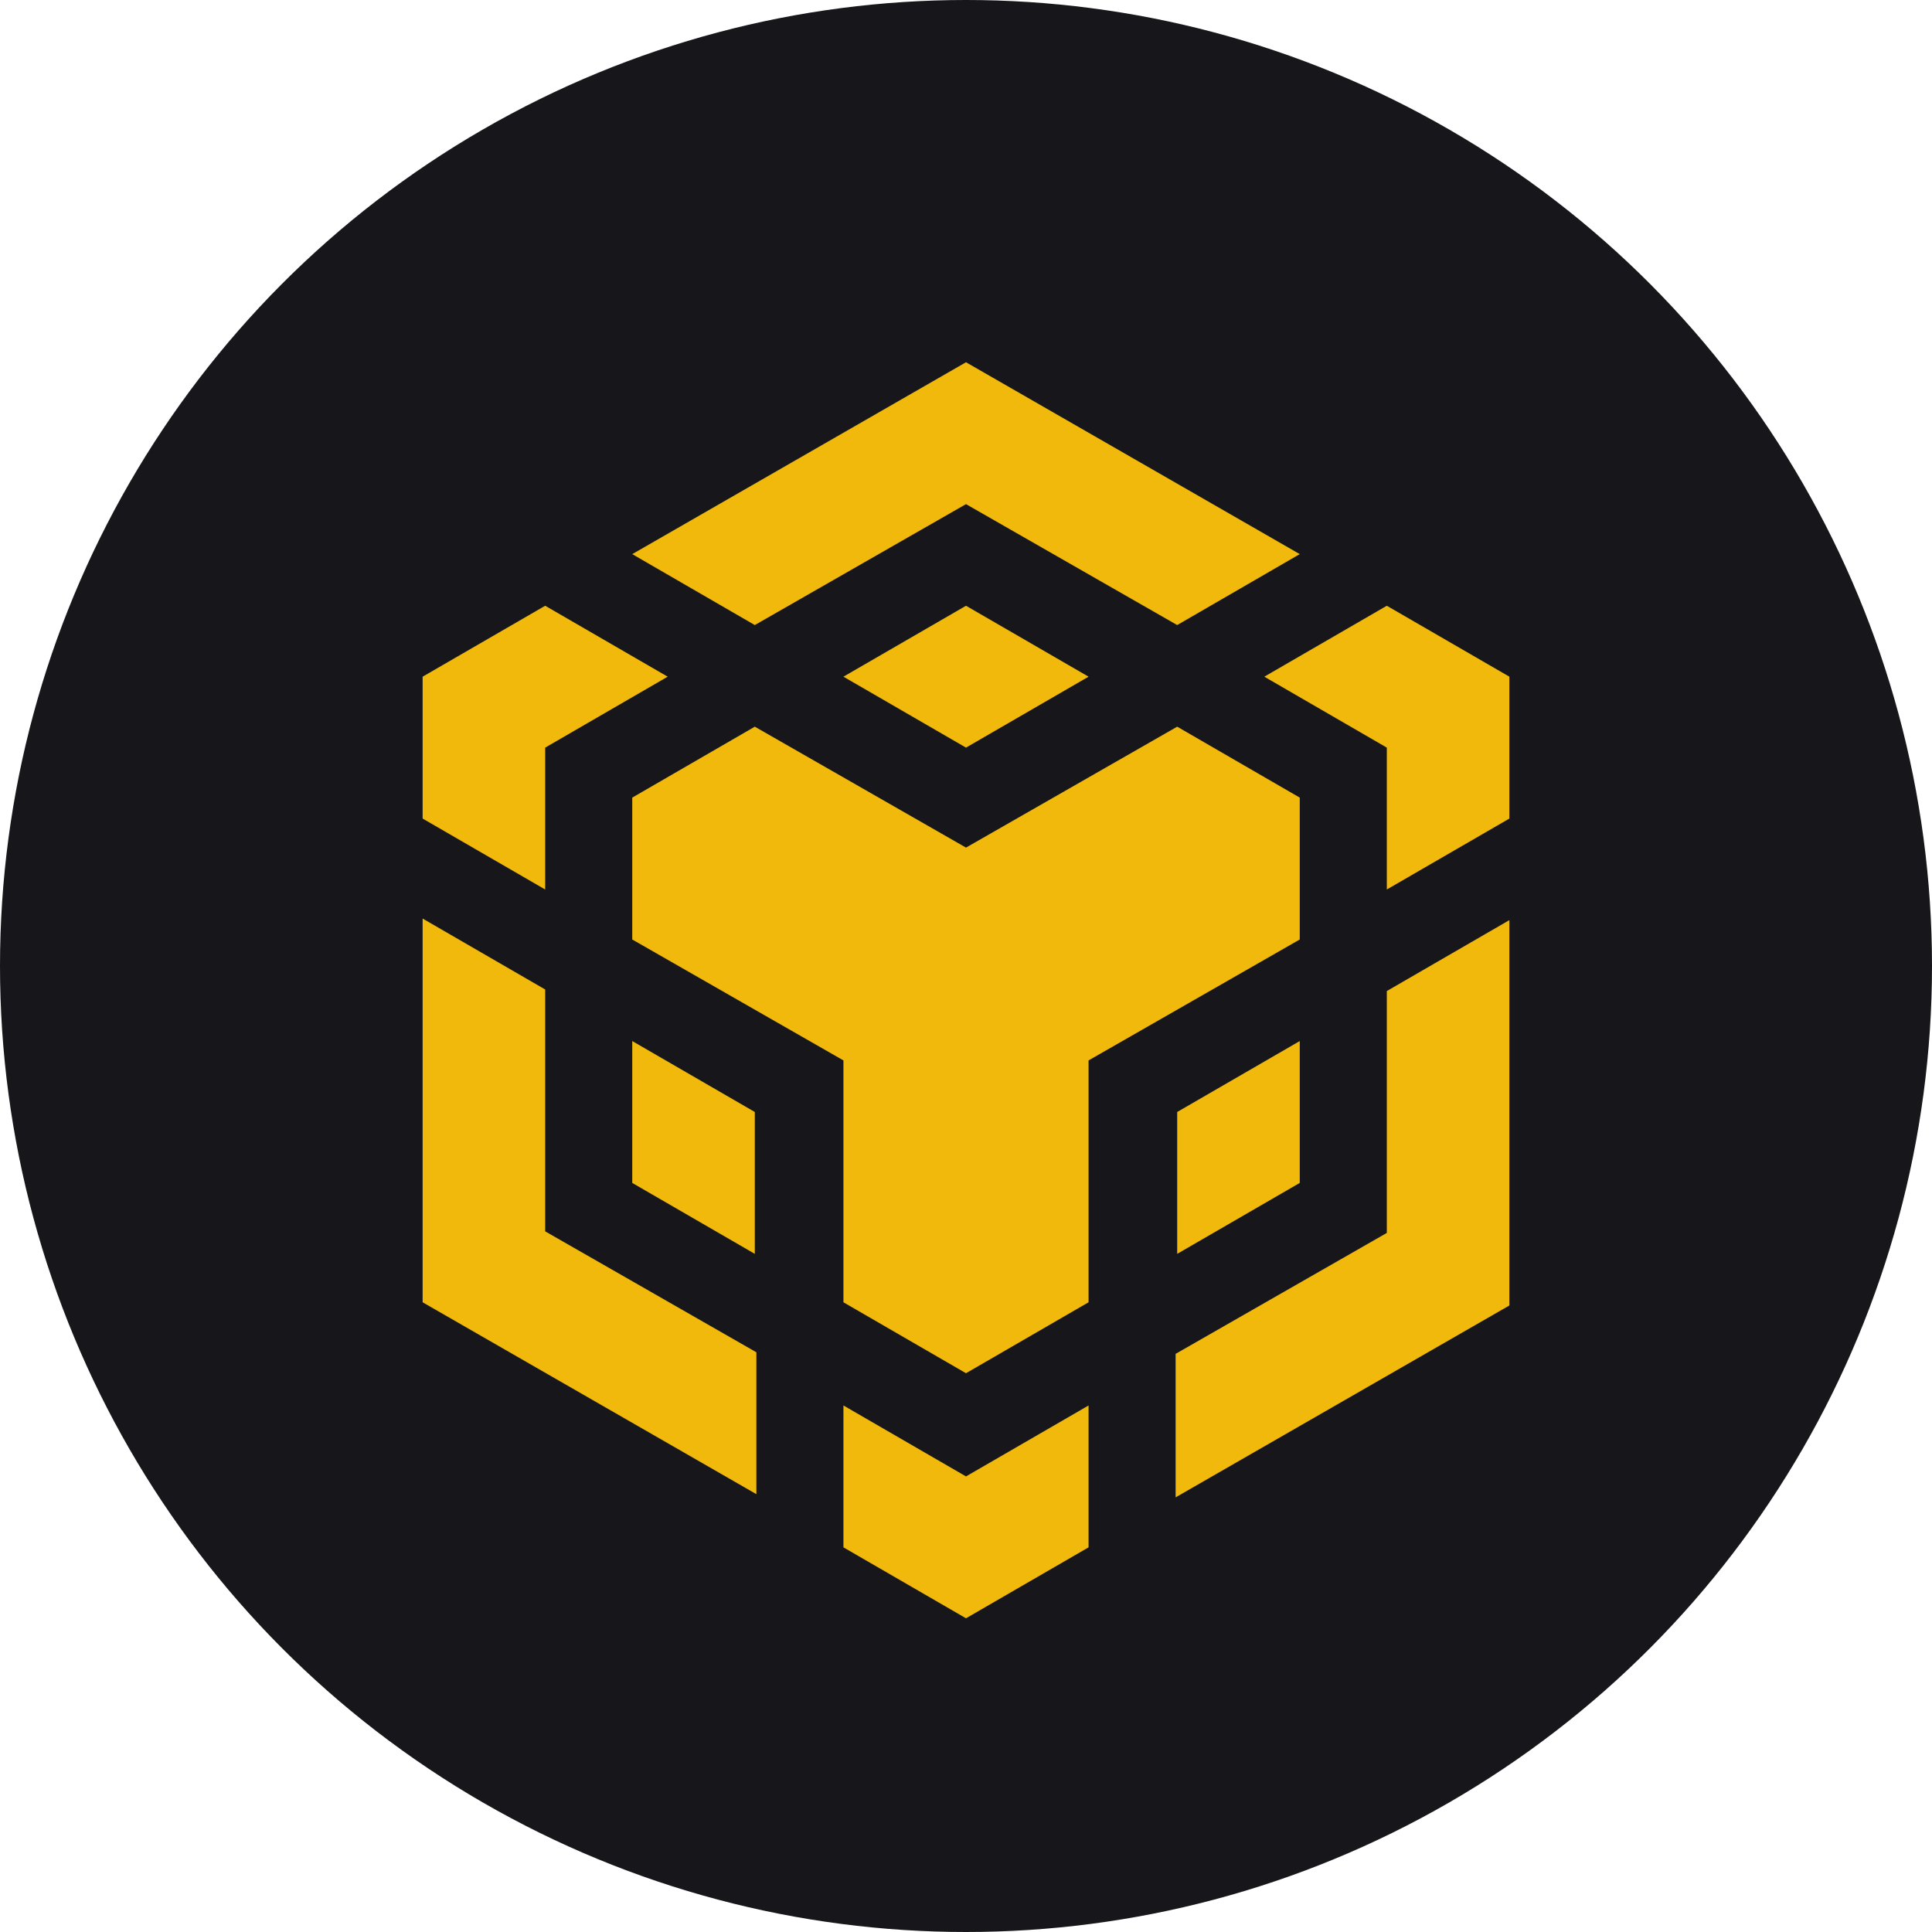 <svg width="32" height="32" viewBox="0 0 32 32" fill="none" xmlns="http://www.w3.org/2000/svg">
<circle cx="16" cy="16" r="16" fill="#17161A"/>
<g clip-path="url(#clip0_65_131985)">
<path d="M16 6L10.472 9.178L12.502 10.353L16 8.35L19.498 10.353L21.528 9.178L16 6Z" fill="#F0B90B"/>
<path d="M19.498 12.036L21.528 13.211V15.561L18.03 17.564V21.57L16 22.745L13.97 21.57V17.564L10.472 15.561V13.211L12.502 12.036L16 14.039L19.498 12.036Z" fill="#F0B90B"/>
<path d="M21.528 17.243V19.593L19.498 20.768V18.418L21.528 17.243Z" fill="#F0B90B"/>
<path d="M19.472 22.424L22.97 20.421V16.415L25 15.24V21.623L19.472 24.801V22.424Z" fill="#F0B90B"/>
<path d="M22.97 12.383L20.941 11.208L22.97 10.033L25 11.208V13.558L22.97 14.733V12.383Z" fill="#F0B90B"/>
<path d="M13.97 25.629V23.279L16 24.454L18.03 23.279V25.629L16 26.804L13.97 25.629Z" fill="#F0B90B"/>
<path d="M12.502 20.768L10.472 19.593V17.243L12.502 18.418V20.768Z" fill="#F0B90B"/>
<path d="M16 12.383L13.97 11.208L16 10.033L18.03 11.208L16 12.383Z" fill="#F0B90B"/>
<path d="M11.059 11.208L9.03 12.383V14.733L7 13.558V11.208L9.03 10.033L11.059 11.208Z" fill="#F0B90B"/>
<path d="M7 15.214L9.03 16.389V20.395L12.528 22.398V24.748L7 21.57V15.214Z" fill="#F0B90B"/>
</g>
<defs>
<clipPath id="clip0_65_131985">
<rect width="18" height="20.804" fill="white" transform="translate(7 6)"/>
</clipPath>
</defs>
</svg>
